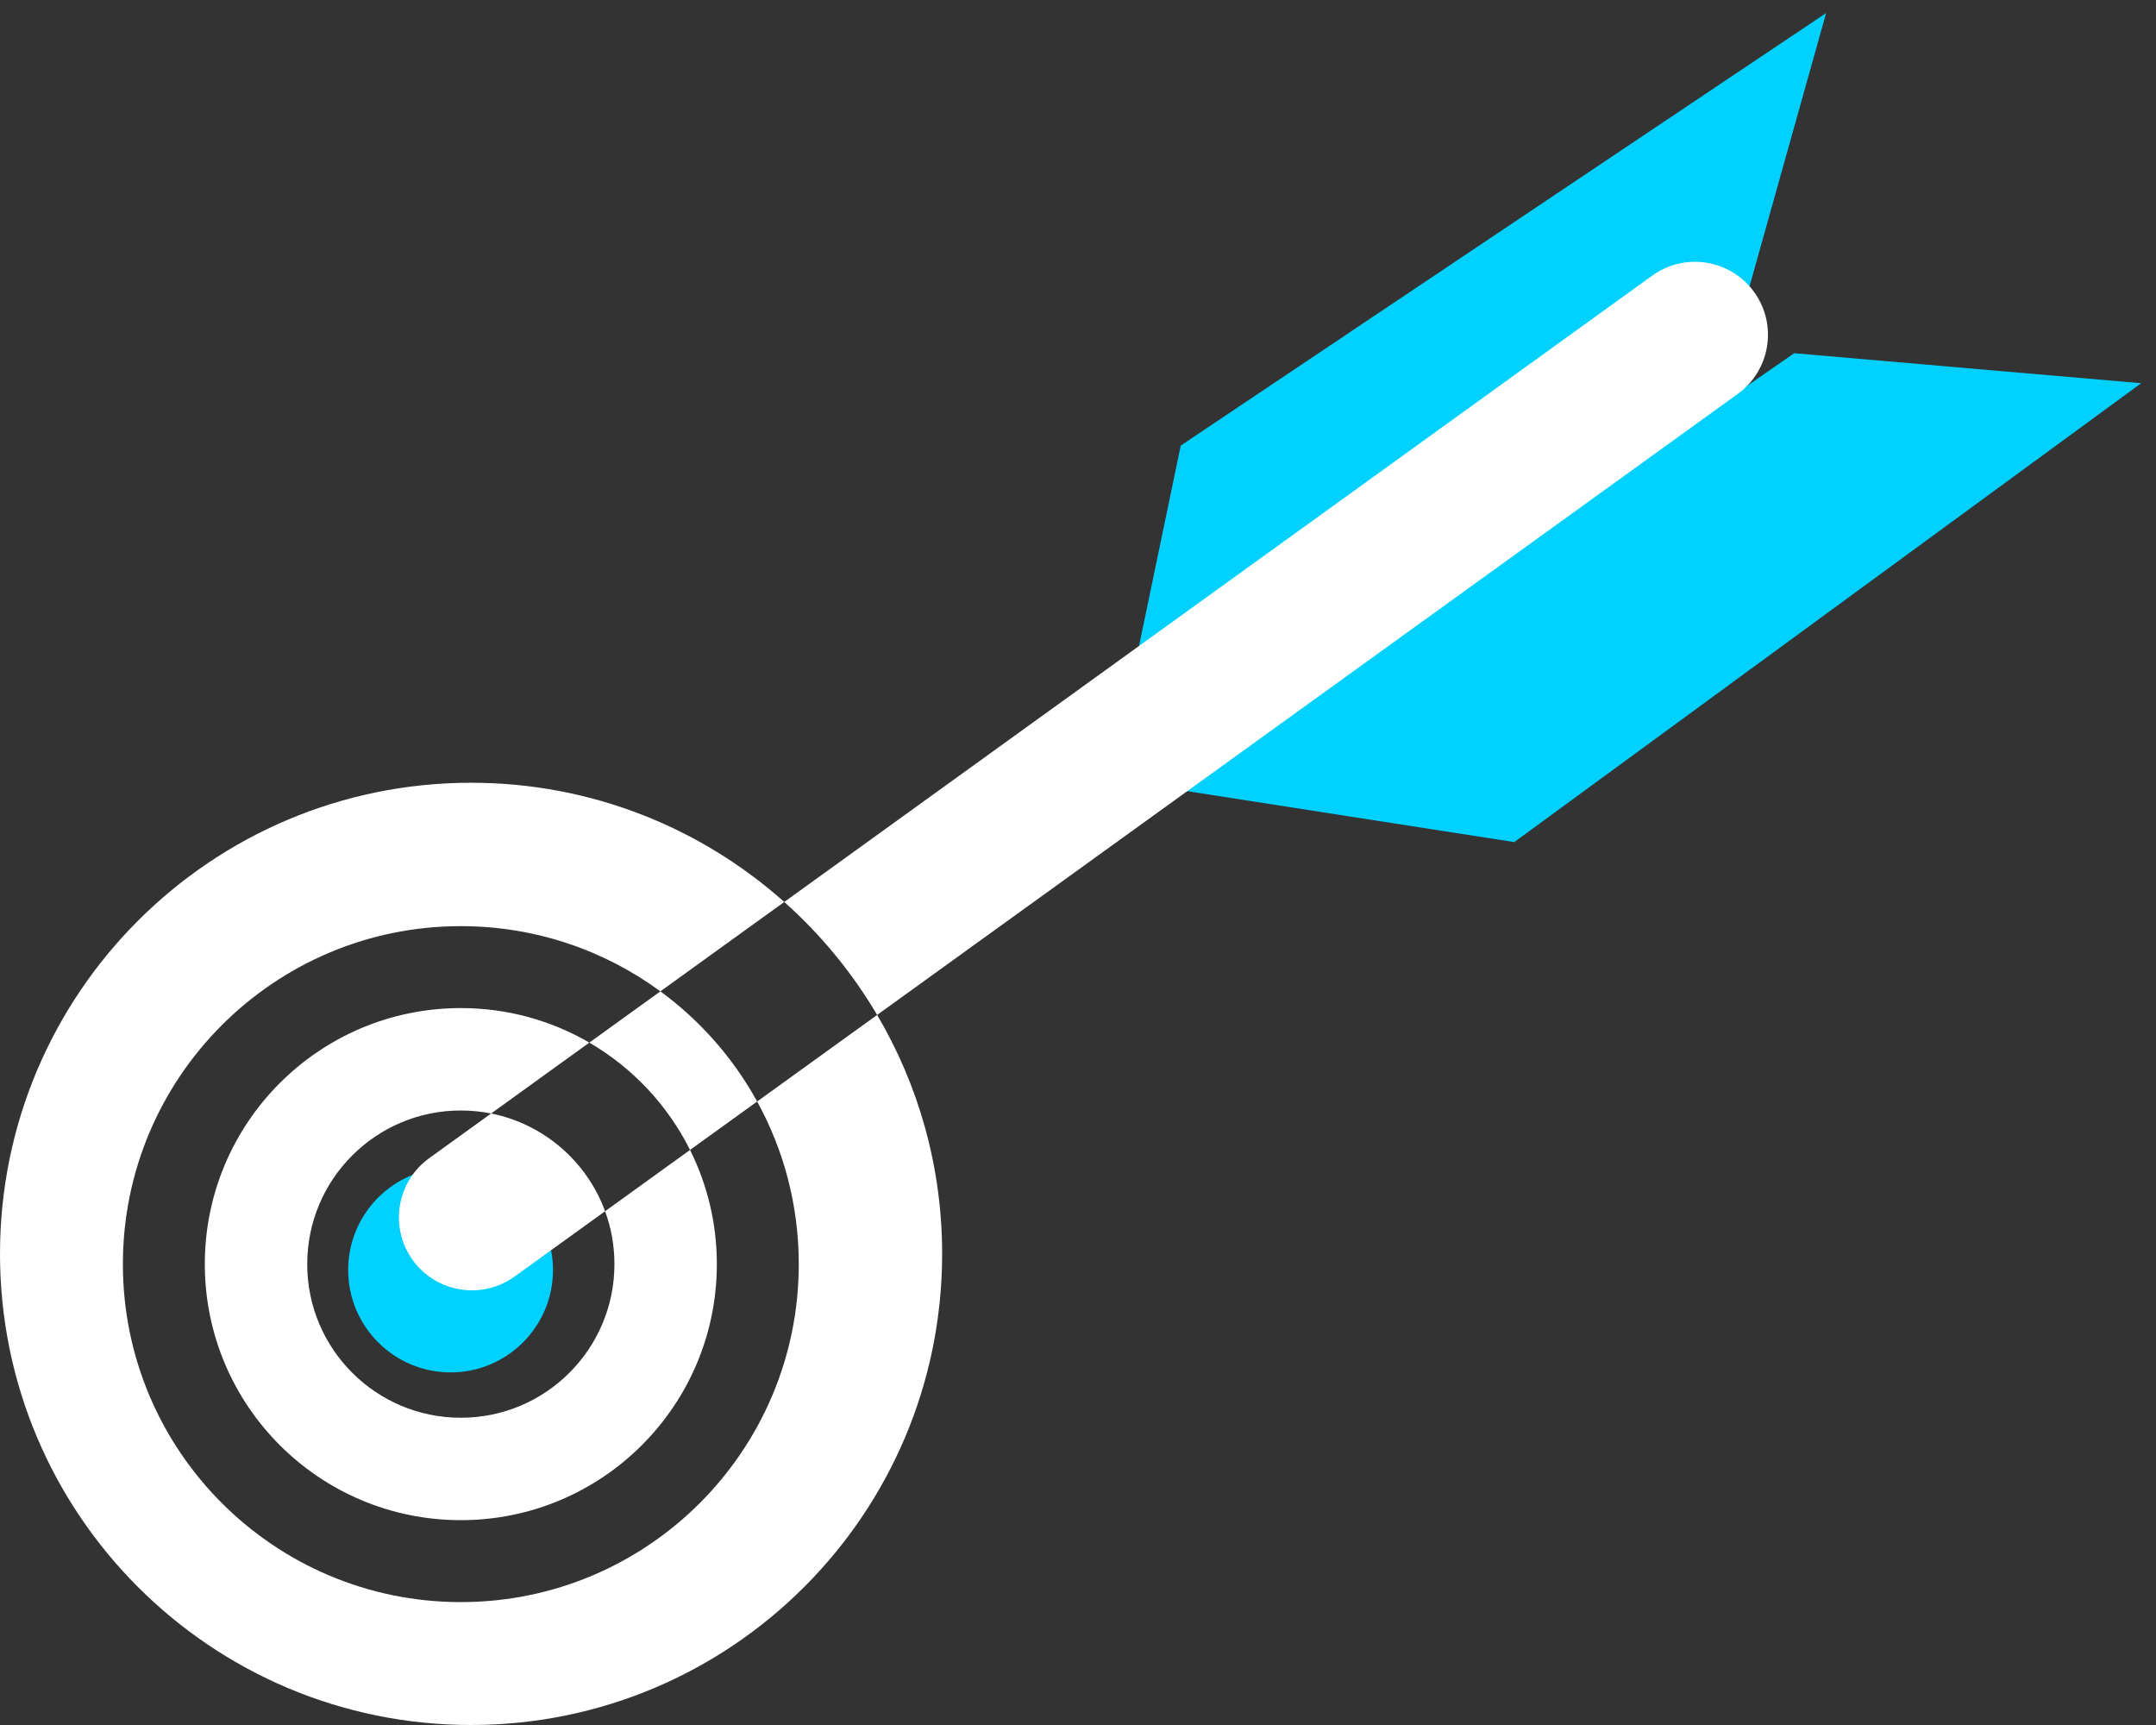 <svg width="325" height="260" viewBox="0 0 325 260" fill="none" xmlns="http://www.w3.org/2000/svg">
<rect x="0" y="0" width="325" height="260" fill="#333333" stroke="none"/>
<circle cx="67.923" cy="191.418" r="15.437" fill="#00D1FF"/>
<path d="M175.896 118.772L270.46 53.24L322.77 57.76L228.262 126.925L175.896 118.772Z" fill="#00D1FF"/>
<path d="M167.295 118.524L261.224 52.086L275.274 1.965L177.986 67.159L167.295 118.524Z" fill="#00D1FF"/>
<path fill-rule="evenodd" clip-rule="evenodd" d="M64.699 174.565C59.773 178.12 58.66 184.995 62.215 189.922C65.77 194.848 72.645 195.961 77.572 192.406L91.213 182.563C92.124 185.048 92.621 187.733 92.621 190.534C92.621 203.322 82.254 213.689 69.466 213.689C56.678 213.689 46.311 203.322 46.311 190.534C46.311 177.745 56.678 167.378 69.466 167.378C71.03 167.378 72.558 167.533 74.035 167.829L64.699 174.565ZM88.838 157.148C83.145 153.838 76.527 151.942 69.466 151.942C48.152 151.942 30.874 169.22 30.874 190.534C30.874 211.848 48.152 229.126 69.466 229.126C90.78 229.126 108.059 211.848 108.059 190.534C108.059 184.35 106.604 178.505 104.018 173.324L114.135 166.025C118.134 173.296 120.408 181.65 120.408 190.534C120.408 218.668 97.6 241.476 69.466 241.476C41.332 241.476 18.524 218.668 18.524 190.534C18.524 162.4 41.332 139.592 69.466 139.592C80.719 139.592 91.12 143.241 99.55 149.42L88.838 157.148ZM118.222 135.948C105.675 124.771 89.135 117.98 71.01 117.98C31.792 117.98 0 149.772 0 188.99C0 228.208 31.792 260 71.01 260C110.228 260 142.02 228.208 142.02 188.99C142.02 175.845 138.448 163.534 132.222 152.975L261.943 59.38C266.869 55.826 267.982 48.95 264.427 44.024C260.872 39.097 253.997 37.985 249.07 41.539L118.222 135.948ZM118.222 135.948L99.55 149.42C105.541 153.811 110.536 159.48 114.135 166.025L132.222 152.975C128.458 146.591 123.724 140.848 118.222 135.948ZM88.838 157.148L74.035 167.829C81.99 169.421 88.473 175.089 91.213 182.563L104.018 173.324C100.645 166.564 95.345 160.932 88.838 157.148Z" fill="white"/>
</svg>
